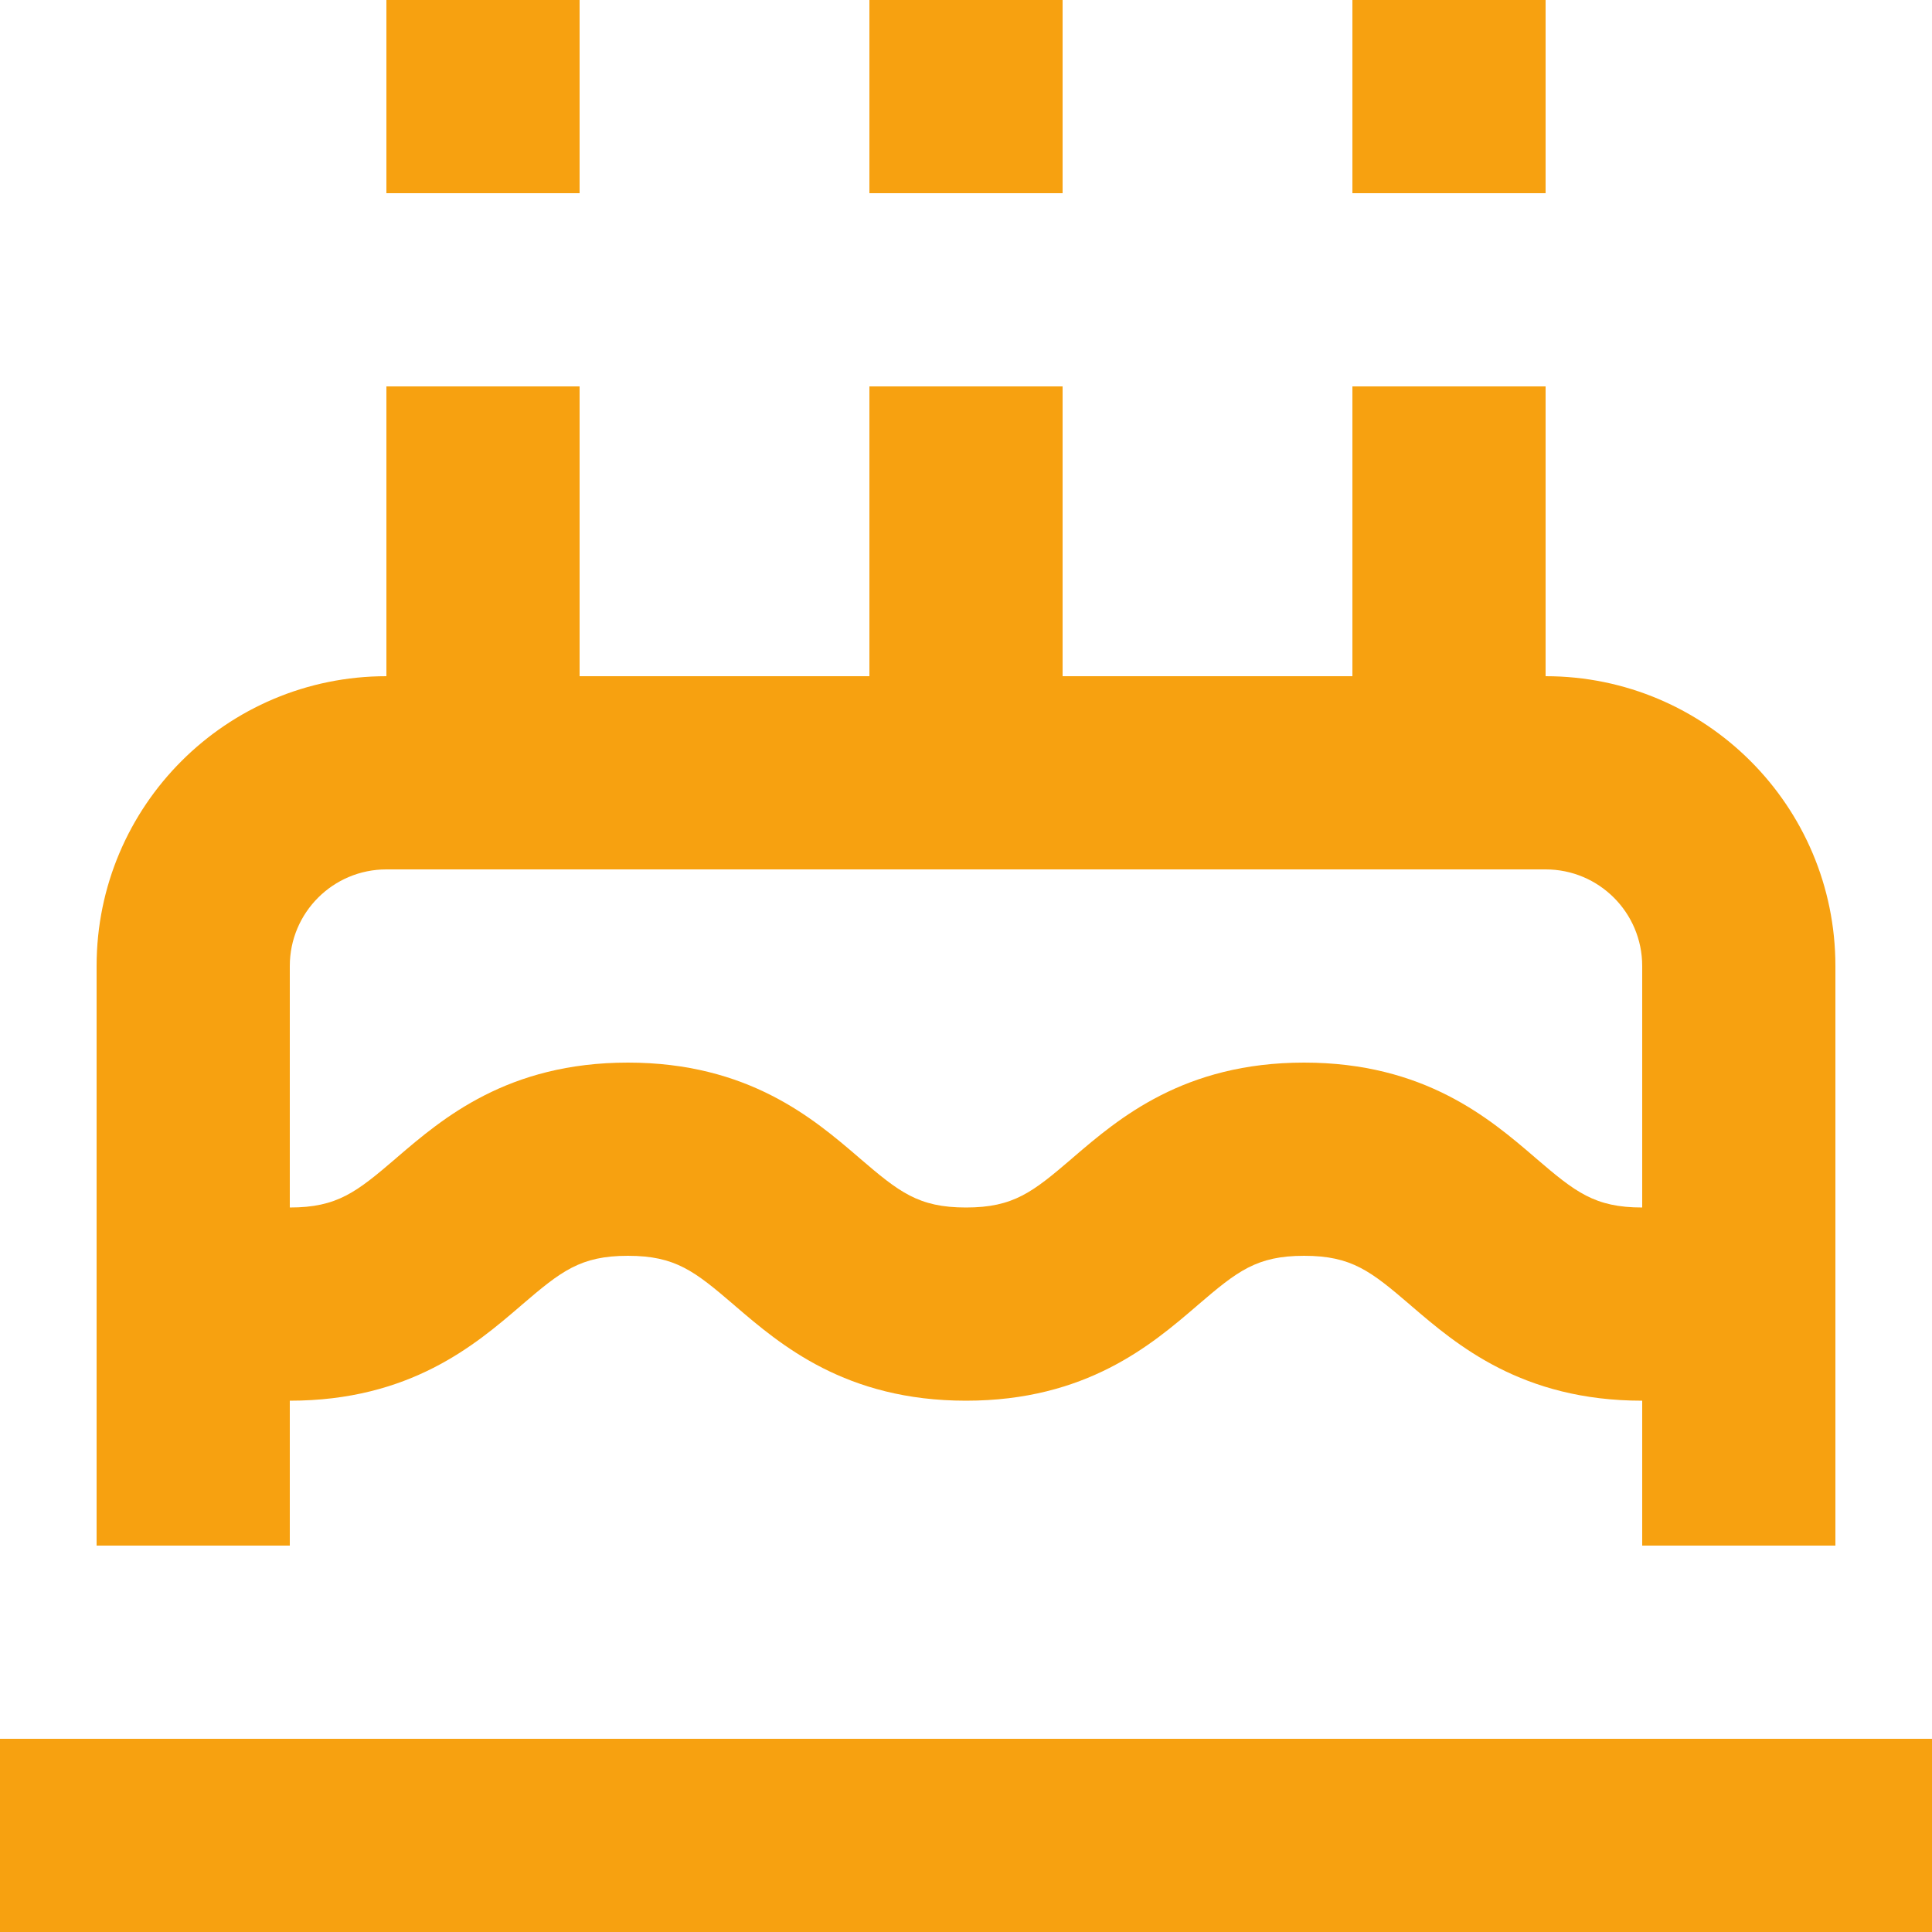 <svg width="40" height="40" viewBox="0 0 40 40" fill="none" xmlns="http://www.w3.org/2000/svg">
<path d="M12 4V0H8V4H12Z" fill="#F7A110"/>
<path fill-rule="evenodd" clip-rule="evenodd" d="M12 14V8H8V14C4.686 14 2 16.686 2 20V25.956C1.999 25.985 1.999 26.012 2 26.04V32H6V29C8.49 29 9.841 27.842 10.775 27.041L10.801 27.018C11.616 26.32 12.014 26 13 26C13.986 26 14.383 26.32 15.198 27.018L15.224 27.041C16.159 27.842 17.509 29 20 29C22.49 29 23.841 27.842 24.775 27.041L24.801 27.018C25.616 26.32 26.014 26 27 26C27.986 26 28.383 26.32 29.198 27.018L29.224 27.041C30.159 27.842 31.509 29 34 29C33.999 29 34 29 34 29L34 32H38V26.04C38.001 26.012 38.001 25.985 38 25.957V20C38 16.686 35.314 14 32 14V8H28V14H22V8H18V14H12ZM34 25V20C34 18.895 33.105 18 32 18H8C6.895 18 6 18.895 6 20V25C6.986 25 7.383 24.68 8.198 23.982L8.224 23.959C9.159 23.158 10.509 22 13 22C15.49 22 16.841 23.158 17.775 23.959L17.801 23.982C18.616 24.68 19.014 25 20 25C20.986 25 21.383 24.68 22.198 23.982L22.224 23.959C23.159 23.158 24.509 22 27 22C29.49 22 30.841 23.158 31.775 23.959L31.801 23.982C32.616 24.68 33.014 25 34 25C34 25 34 25 34 25Z" fill="#F7A110"/>
<path d="M0 40L40 40V36L0 36V40Z" fill="#F7A110"/>
<path d="M22 0V4H18V0H22Z" fill="#F7A110"/>
<path d="M32 0V4H28V0H32Z" fill="#F7A110"/>
</svg>
